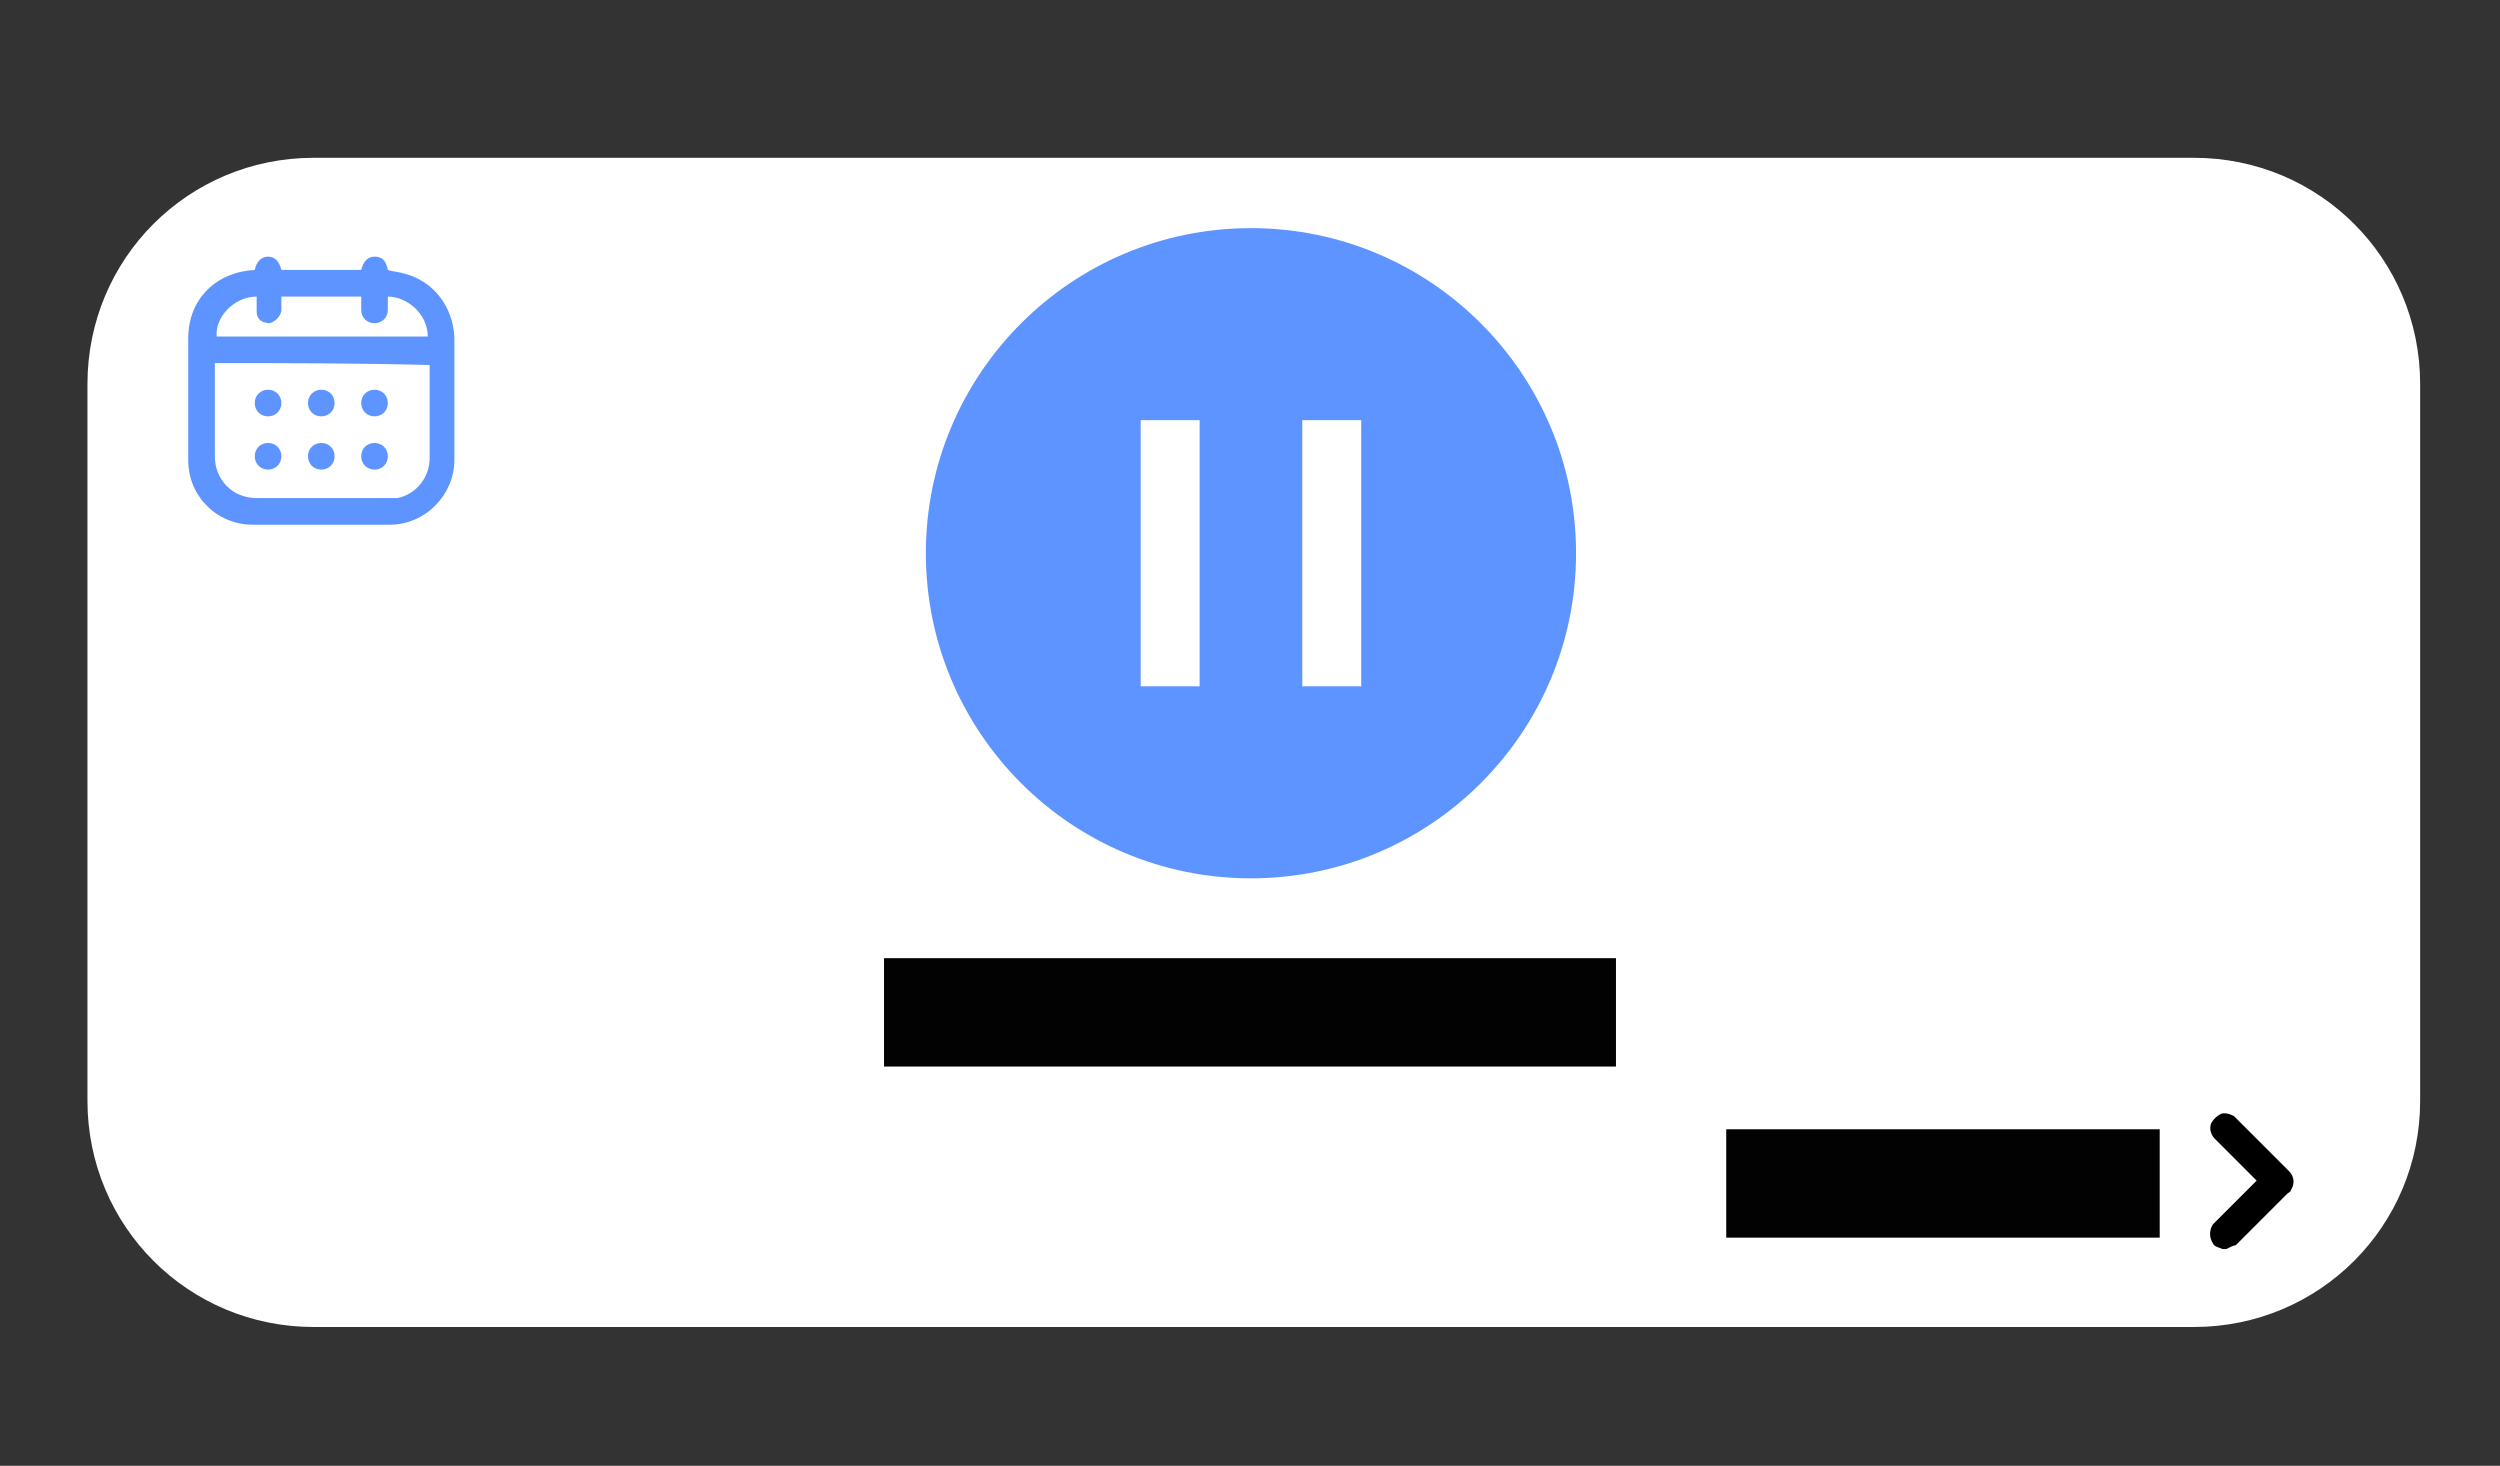 ﻿<?xml version="1.0" encoding="utf-8"?>
<!-- Generator: Adobe Illustrator 24.0.1, SVG Export Plug-In . SVG Version: 6.00 Build 0)  -->
<svg version="1.1" id="Capa_1" xmlns="http://www.w3.org/2000/svg" xmlns:xlink="http://www.w3.org/1999/xlink" x="0px" y="0px" viewBox="0 0 131.5 77.1" style="enable-background:new 0 0 131.5 77.1;" xml:space="preserve">
<rect x="0" y="0" width="131.5" height="77.1" fill="#333333" stroke="none"/>
<style type="text/css">
	.white{fill:#FFFFFF;}
	.st0{fill:#5E94FF;}
	.black{fill:#020203;}
</style>
<path class="white" d="M115.4,69.8H16.5c-6.6,0-11.9-5.3-11.9-11.9V20.2c0-6.6,5.3-11.9,11.9-11.9h98.9c6.6,0,11.9,5.3,11.9,11.9v37.7&#xA;	C127.3,64.5,122,69.8,115.4,69.8z" />
<circle class="st0" cx="65.8" cy="29.1" r="17.1" />
<g>
	<g>
		<rect x="60" y="22.1" class="white" width="3.1" height="14" />
	</g>
	<g>
		<rect x="68.5" y="22.1" class="white" width="3.1" height="14" />
	</g>
</g>
<rect x="46.5" y="50.4" class="black" width="38.5" height="5.7" />
<g>
	<rect x="90.8" y="59.4" class="black" width="22.8" height="5.7" />
</g>
<g>
	<path class="st0" d="M13.4,14.2c0.1-0.5,0.4-0.7,0.7-0.7c0.4,0,0.6,0.3,0.7,0.7c1.4,0,2.8,0,4.2,0c0.1-0.4,0.3-0.7,0.7-0.7&#xA;		c0.4,0,0.6,0.2,0.7,0.7c0.3,0.1,0.6,0.1,0.9,0.2c1.5,0.4,2.5,1.7,2.6,3.3c0,2.2,0,4.3,0,6.5c0,1.8-1.5,3.4-3.4,3.4&#xA;		c-2.4,0-4.8,0-7.2,0c-1.9,0-3.4-1.5-3.4-3.4c0-2.1,0-4.3,0-6.4C9.9,15.7,11.4,14.3,13.4,14.2C13.3,14.2,13.3,14.2,13.4,14.2z&#xA;		 M11.3,19.1c0,0.1,0,0.1,0,0.2c0,1.6,0,3.1,0,4.7c0,1.2,0.9,2.2,2.2,2.2c2.3,0,4.6,0,6.9,0c0.2,0,0.3,0,0.5,0&#xA;		c1-0.2,1.7-1.1,1.7-2.1c0-1.6,0-3.1,0-4.7c0-0.1,0-0.1,0-0.2C18.8,19.1,15,19.1,11.3,19.1z M19,15.6c-1.4,0-2.8,0-4.2,0&#xA;		c0,0.2,0,0.5,0,0.7c0,0.3-0.3,0.6-0.6,0.7c-0.4,0-0.7-0.2-0.7-0.6c0-0.2,0-0.4,0-0.6c0-0.1,0-0.1,0-0.2c-1.2,0-2.2,1.1-2.1,2.1&#xA;		c3.7,0,7.4,0,11.1,0c0-1.2-1.1-2.1-2.1-2.1c0,0.2,0,0.4,0,0.7c0,0.4-0.3,0.7-0.7,0.7c-0.4,0-0.7-0.3-0.7-0.7C19,16,19,15.8,19,15.6&#xA;		z" />
	<path class="st0" d="M19,21.2c0-0.4,0.3-0.7,0.7-0.7c0.4,0,0.7,0.3,0.7,0.7c0,0.4-0.3,0.7-0.7,0.7C19.3,21.9,19,21.6,19,21.2z" />
	<path class="st0" d="M14.1,24.7c-0.4,0-0.7-0.3-0.7-0.7c0-0.4,0.3-0.7,0.7-0.7c0.4,0,0.7,0.3,0.7,0.7&#xA;		C14.8,24.4,14.5,24.7,14.1,24.7z" />
	<path class="st0" d="M19.7,24.7c-0.4,0-0.7-0.3-0.7-0.7c0-0.4,0.3-0.7,0.7-0.7c0.4,0,0.7,0.3,0.7,0.7&#xA;		C20.4,24.4,20.1,24.7,19.7,24.7z" />
	<path class="st0" d="M14.8,21.2c0,0.4-0.3,0.7-0.7,0.7c-0.4,0-0.7-0.3-0.7-0.7c0-0.4,0.3-0.7,0.7-0.7&#xA;		C14.5,20.5,14.8,20.8,14.8,21.2z" />
	<path class="st0" d="M17.6,21.2c0,0.4-0.3,0.7-0.7,0.7c-0.4,0-0.7-0.3-0.7-0.7c0-0.4,0.3-0.7,0.7-0.7&#xA;		C17.3,20.5,17.6,20.8,17.6,21.2z" />
	<path class="st0" d="M17.6,24c0,0.4-0.3,0.7-0.7,0.7c-0.4,0-0.7-0.3-0.7-0.7c0-0.4,0.3-0.7,0.7-0.7C17.3,23.3,17.6,23.6,17.6,24z" />
</g>
<g>
	<g>
		<path d="M116.9,65.4c-0.1,0-0.2-0.1-0.3-0.2c-0.1-0.2-0.1-0.4,0-0.6c0,0,0.1-0.1,0.1-0.1c0.8-0.8,1.6-1.6,2.4-2.4c0,0,0,0,0.1-0.1&#xA;			c0,0,0,0-0.1,0c-0.8-0.8-1.6-1.6-2.4-2.4c-0.1-0.1-0.2-0.3-0.1-0.5c0.1-0.3,0.5-0.4,0.7-0.2c0,0,0.1,0,0.1,0.1&#xA;			c0.9,0.9,1.8,1.8,2.8,2.8c0.2,0.2,0.2,0.4,0.1,0.6c0,0-0.1,0.1-0.1,0.1c-0.9,0.9-1.8,1.8-2.7,2.7c-0.1,0.1-0.2,0.2-0.3,0.2&#xA;			C117,65.4,117,65.4,116.9,65.4z" />
		<path d="M117.1,65.7l-0.2,0c-0.2-0.1-0.4-0.1-0.5-0.3c-0.2-0.3-0.2-0.7,0-1c0,0,0.1-0.1,0.1-0.1l2.2-2.2l-2.2-2.2&#xA;			c-0.2-0.2-0.3-0.5-0.2-0.8c0.1-0.2,0.3-0.4,0.5-0.5c0.2-0.1,0.5,0,0.7,0.1c0,0,0.1,0.1,0.1,0.1l2.8,2.8c0.3,0.3,0.3,0.7,0.1,1&#xA;			c0,0.1-0.1,0.1-0.2,0.2l-2.7,2.7C117.5,65.5,117.3,65.6,117.1,65.7L117.1,65.7z M117,65L117,65c0.1,0,0.1-0.1,0.2-0.1l2.7-2.7&#xA;			c0,0,0,0,0.1-0.1c0,0,0-0.1,0-0.2l-2.8-2.8c-0.1-0.1-0.1-0.1-0.1-0.1c0,0-0.1,0-0.1,0.1c0,0.1,0,0.1,0.1,0.2l2.4,2.4l0.3,0.2&#xA;			l-0.2,0.3c0,0.1-0.1,0.1-0.1,0.1l-2.4,2.4c0,0,0,0-0.1,0.1C116.9,64.9,116.9,64.9,117,65C116.9,65,116.9,65,117,65z" />
	</g>
</g>
</svg>